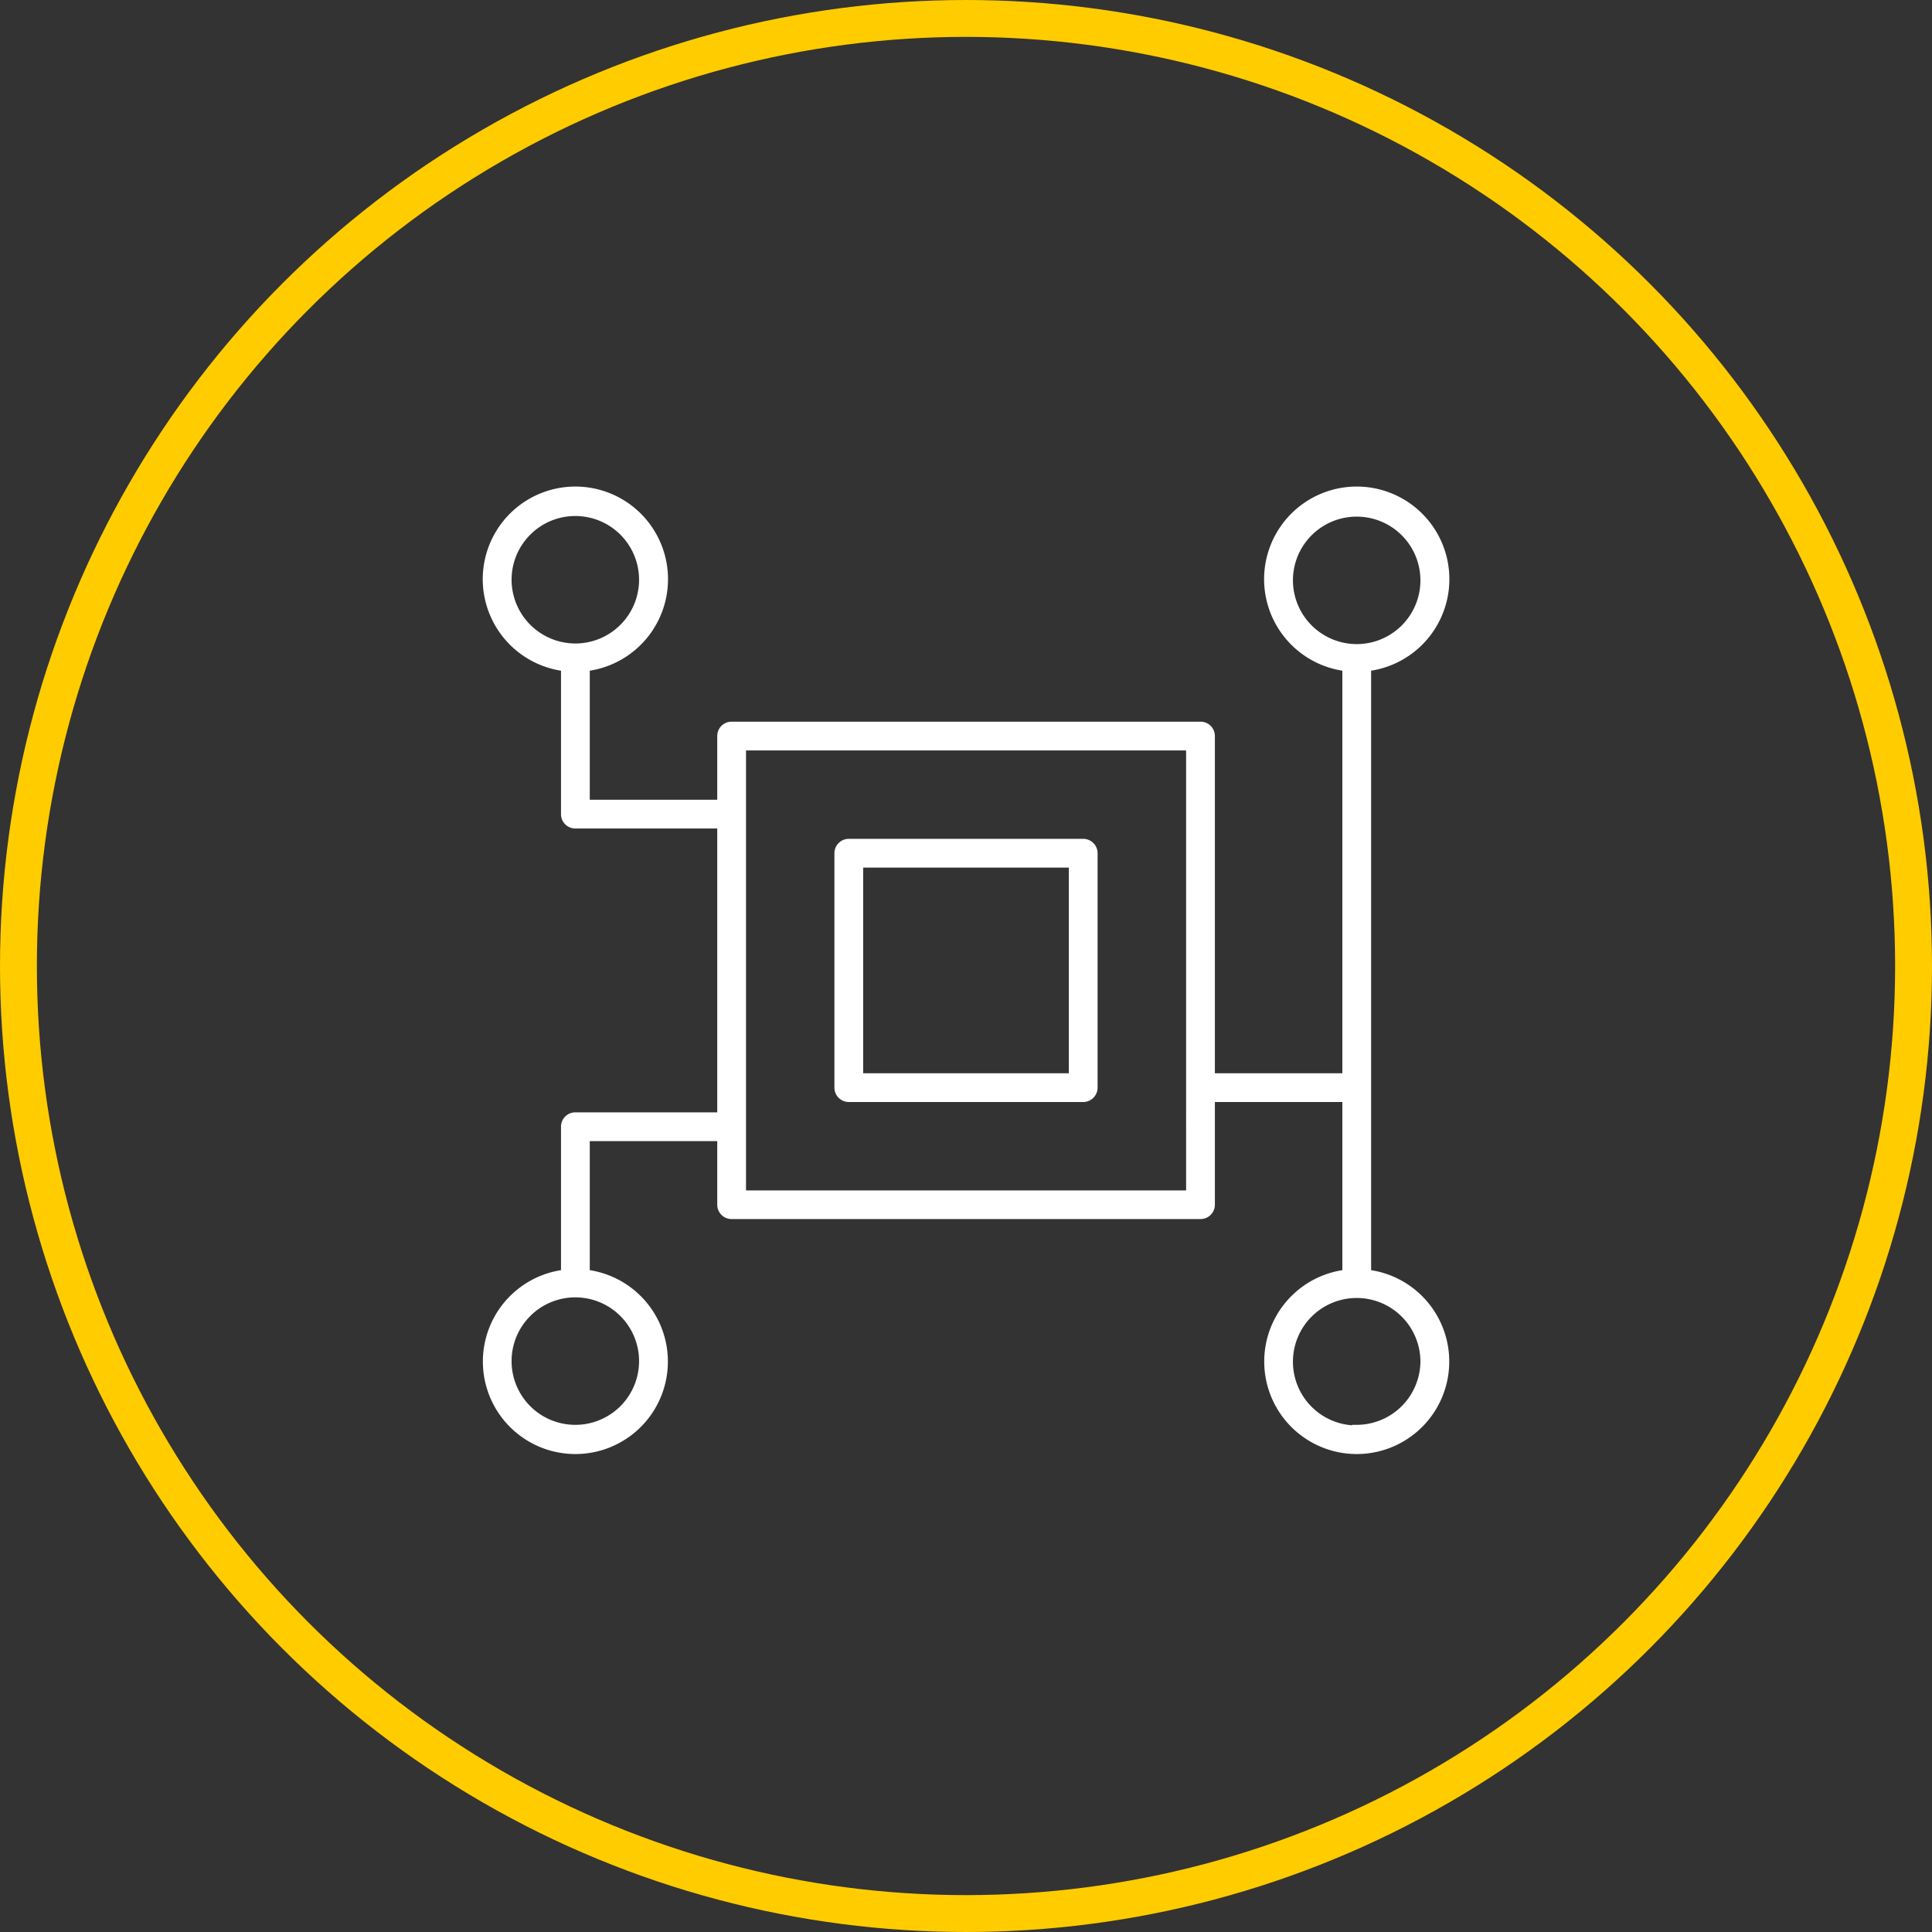 <svg xmlns="http://www.w3.org/2000/svg" viewBox="0 0 157.16 157.16"><rect x="0" y="0" width="157.16" height="157.16" fill="#333333" stroke="none"/><g id="b4607c64-7e3d-44f2-8cfa-10d7c9c0ff23" data-name="Layer 2"><g id="ed40a782-afdb-4ace-8f24-0c0a628a5a82" data-name="Stage 1 Graphics"><circle cx="78.58" cy="78.58" r="77.08" fill="none" stroke="#fc0" stroke-miterlimit="10" stroke-width="3"/><path d="M88.12,68.61H69.05a.8.8,0,0,0-.8.8V88.47a.8.8,0,0,0,.8.8H88.12a.8.8,0,0,0,.79-.8V69.41A.8.8,0,0,0,88.12,68.61Zm-.8,19.07H69.84V70.2H87.32Z" fill="#fff" stroke="#fff" stroke-miterlimit="10" stroke-width="0.75"/><path d="M111.16,103.65V54.23a7.16,7.16,0,1,0-1.59,0V87.68H98.45V59.87a.79.79,0,0,0-.8-.79H59.51a.79.79,0,0,0-.79.79v5.56H47.6V54.23a7.16,7.16,0,1,0-1.59,0v12a.79.79,0,0,0,.79.79H58.72V90.86H46.8a.79.79,0,0,0-.79.79v12a7.15,7.15,0,1,0,1.59,0V92.45H58.72V98a.79.79,0,0,0,.79.79H97.65a.79.79,0,0,0,.8-.79V89.27h11.12v14.38a7.15,7.15,0,1,0,1.59,0ZM41.24,47.16a5.56,5.56,0,1,1,5.56,5.56A5.57,5.57,0,0,1,41.24,47.16Zm11.12,63.56a5.56,5.56,0,1,1-5.56-5.56A5.56,5.56,0,0,1,52.36,110.72Zm44.5-13.51H60.31V60.67H96.86Zm7.94-50a5.56,5.56,0,1,1,5.56,5.56A5.57,5.57,0,0,1,104.8,47.16Zm5.56,69.12a5.56,5.56,0,1,1,5.56-5.56A5.57,5.57,0,0,1,110.36,116.28Z" fill="#fff" stroke="#fff" stroke-miterlimit="10" stroke-width="0.75"/></g></g></svg>